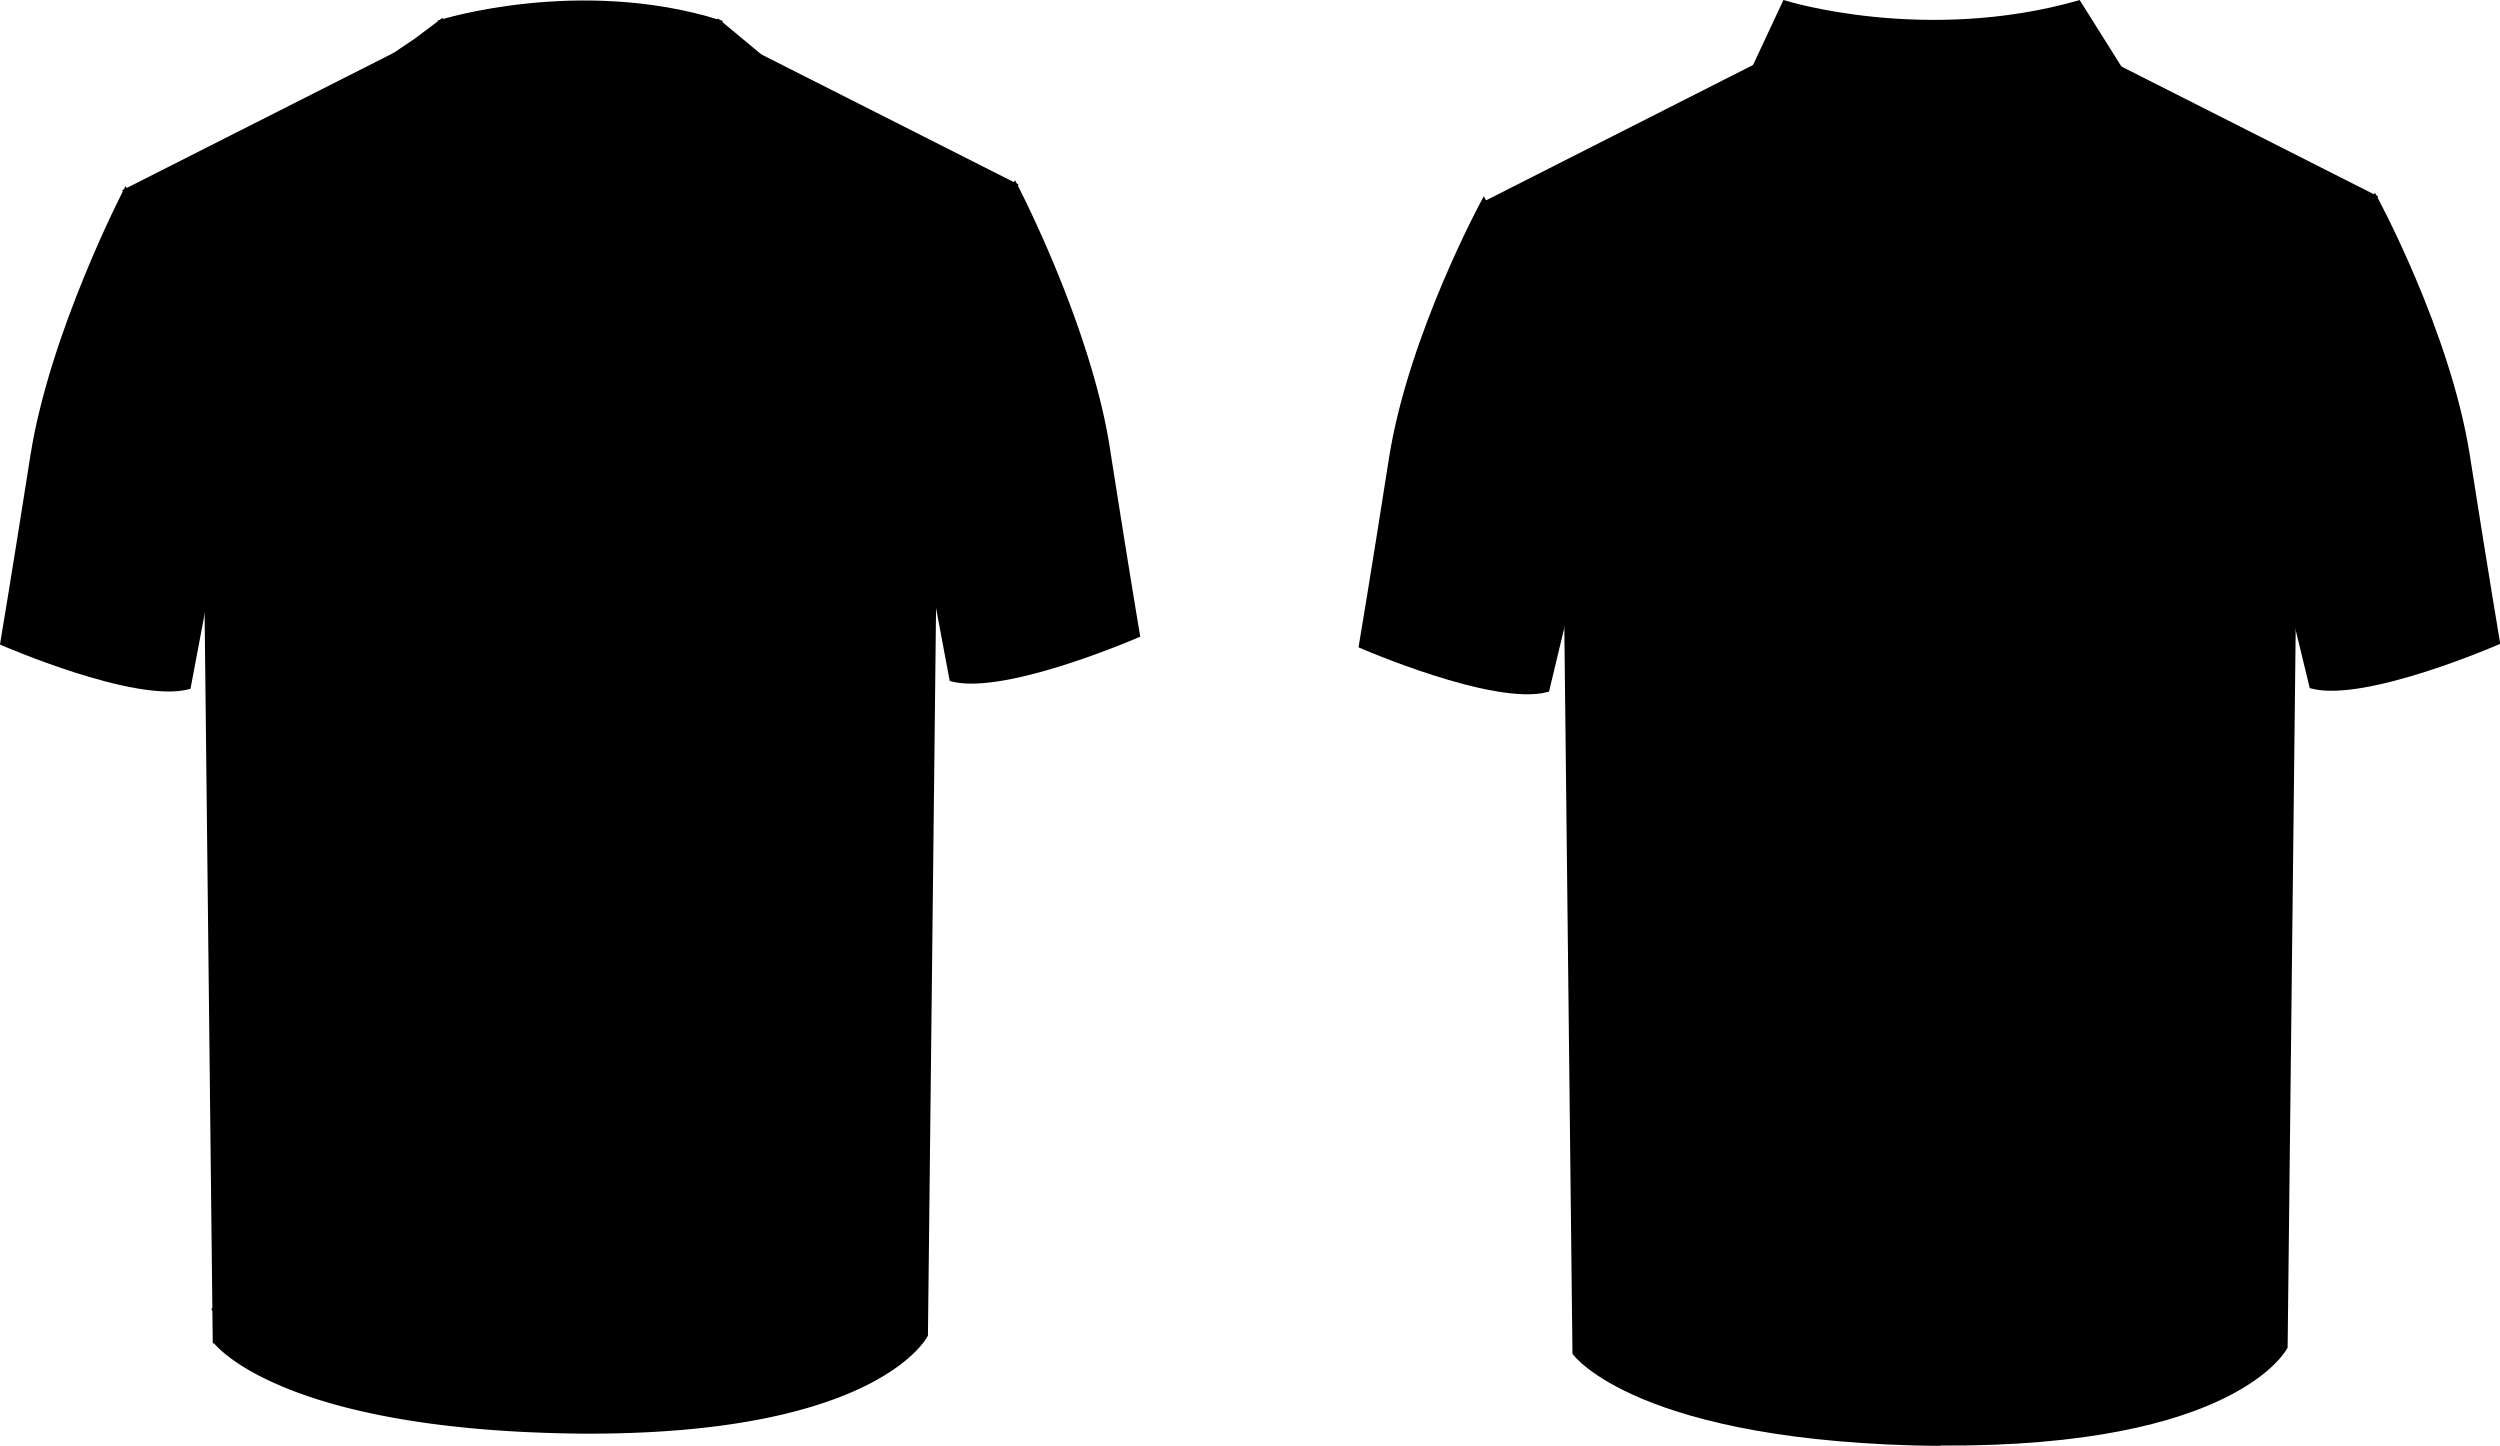 <svg id="Layer_1" data-name="Layer 1" xmlns="http://www.w3.org/2000/svg" viewBox="0 0 488.55 282.54"><defs><style>.cls-1,.cls-2{stroke:#000;stroke-miterlimit:10;}.cls-2{stroke-width:0.5px;stroke-dasharray:1;}</style></defs><path class="cls-1" d="M417.45,474C358.38,473.4,346,456.32,346,456.32l-.06-5.23-1.59-141.85c8.29-35.78-15.85-77.54-15.85-77.54L381.17,205s25.79,13,71.3.33l49.78,25.19s-26,42.09-15.84,77.54l-1.65,147.08s-9.54,19.13-67.31,18.78" transform="translate(-38.21 -191.93)"/><path class="cls-1" d="M444.4,198.68" transform="translate(-38.21 -191.93)"/><path class="cls-1" d="M486.33,310.86,490,326c10.36,2.72,36.25-8.56,36.25-8.56s-2.12-12.52-5.89-36.53-18.06-50.3-18.06-50.3-8.45,14.54-11.77,25.57-7.65,27.18-6.35,37.56S486.33,310.86,486.33,310.86Z" transform="translate(-38.21 -191.93)"/><path class="cls-1" d="M525.54,314.43s-18.95,9.21-36.33,9.43" transform="translate(-38.21 -191.93)"/><path class="cls-2" d="M525.54,312.52s-18.95,9.21-36.33,9.43" transform="translate(-38.21 -191.93)"/><path class="cls-1" d="M452.47,205.37l-8.07-12.84c-30.09,8.52-57.4,0-57.4,0L381.17,205S408.81,218.47,452.47,205.37Z" transform="translate(-38.21 -191.93)"/><path class="cls-2" d="M484.81,451.09c-38.79,20.68-50.32,16.34-69.43,16.34,0,0-40.54.25-69.44-16.34" transform="translate(-38.21 -191.93)"/><path class="cls-1" d="M344.12,311.58l-3.62,15.11c-10.36,2.71-36.25-8.56-36.25-8.56s2.12-12.53,5.88-36.54,18.06-50.29,18.06-50.29,8.45,14.53,11.78,25.56,7.64,27.18,6.35,37.57S344.12,311.58,344.12,311.58Z" transform="translate(-38.21 -191.93)"/><path class="cls-1" d="M304.91,315.16s18.95,9.2,36.33,9.43" transform="translate(-38.21 -191.93)"/><path class="cls-2" d="M304.91,313.25s18.95,9.2,36.33,9.43" transform="translate(-38.21 -191.93)"/><path class="cls-1" d="M115.45,202.67,62.79,229.32s26,42.09,15.85,77.54l1.64,147.08S92.66,471,151.73,471.59c57.78.35,67.32-18.78,67.32-18.78l1.64-147.09c-10.17-35.45,15.85-77.54,15.85-77.54L186.75,203S176,215.36,168.94,219.58a93.46,93.46,0,0,1-14,7.11c-1.32.43-1.31.05-1.34,4.9l-.45,93.85-4.6,5.07L143,325.9l.63-95.15s1.71-1.74-3.27-3-19.87-10.35-24.94-25.08" transform="translate(-38.21 -191.93)"/><path class="cls-1" d="M153.64,227.12l-.47,98.32-4.6,5.07L143,325.9s.91-71.26.46-89a53.62,53.62,0,0,1,.17-6.17c0-.5.09-1,.15-1.45,1.44-11,6.87-10.14,6.87-10.14,14.29-2.3,28-22.86,28-22.86l8.07,6.71s-8.59,8.86-14.53,14.16a61.56,61.56,0,0,1-15.07,8.74,54.35,54.35,0,0,1-13.34,3.39" transform="translate(-38.21 -191.93)"/><path class="cls-1" d="M143,228.61a36,36,0,0,1-8.59-3.71,51.69,51.69,0,0,1-11.65-10c-4.48-4.82-7.34-12.22-7.34-12.22l4.28-2.89,4.62-3.48s1,9.06,5.73,14c4.93,5.18,16.63,9.28,16.63,9.28h1.89s-2.6,1.6-3.11,3.48-1.68,6.23-1.68,6.23Z" transform="translate(-38.21 -191.93)"/><path class="cls-1" d="M178.68,196.3" transform="translate(-38.21 -191.93)"/><path class="cls-1" d="M173.52,203c-25.82-2.43-40.35-.35-45.27.62-1.28.25-1.91.43-1.91.43l-2-7.76s27-8.47,54.33,0Z" transform="translate(-38.21 -191.93)"/><circle class="cls-1" cx="111.1" cy="32.38" r="1.88"/><circle class="cls-1" cx="111.1" cy="74.15" r="1.88"/><circle class="cls-1" cx="110.39" cy="99.92" r="1.88"/><circle class="cls-1" cx="111.1" cy="51.09" r="1.88"/><line class="cls-1" x1="27.91" y1="44.71" x2="80.65" y2="17.58"/><line class="cls-1" x1="194.59" y1="44.36" x2="142.52" y2="17.58"/><path class="cls-1" d="M78.64,306.86,75,326.14c-10.36,2.72-36.24-8.56-36.24-8.56s2.11-12.52,5.88-36.53,18.14-51.73,18.14-51.73,6.65,11.07,10.08,21,7,18.6,7.57,29.44S81.48,298,78.64,306.86Z" transform="translate(-38.21 -191.93)"/><path class="cls-1" d="M39.43,313.61s19,9.21,36.32,9.43" transform="translate(-38.21 -191.93)"/><path class="cls-2" d="M40.11,312.7C34.57,310,64.24,322,75.75,322.13" transform="translate(-38.21 -191.93)"/><path class="cls-1" d="M220.69,305.72l3.55,18.88c10.35,2.71,36.24-8.56,36.24-8.56s-2.12-12.53-5.88-36.54-18.06-51.32-18.06-51.32-6.59,11.28-9.75,20.15-5.12,12.77-7.66,28.27A72.18,72.18,0,0,0,220.69,305.72Z" transform="translate(-38.21 -191.93)"/><path class="cls-1" d="M259.82,312.07s-18.95,9.2-36.33,9.43" transform="translate(-38.21 -191.93)"/><path class="cls-2" d="M259.82,310.16s-18.95,9.2-36.33,9.43" transform="translate(-38.21 -191.93)"/><path class="cls-1" d="M203.08,297.12l-.91-26.59H171.33v28.54s1,3.22,3.86,3.22,24.55-.23,24.55-.23S203.1,300.11,203.08,297.12Z" transform="translate(-38.21 -191.93)"/><line class="cls-2" x1="133.13" y1="81.96" x2="163.96" y2="81.96"/><line class="cls-1" x1="133.13" y1="82.99" x2="163.96" y2="82.99"/><path class="cls-2" d="M218.48,447.7C179.7,468.38,168.17,464,149.06,464c0,0-40.55.25-69.44-16.34" transform="translate(-38.21 -191.93)"/><path class="cls-1" d="M126.34,204.06s1,5.76,7.66,9.39,12.71,6.13,12.71,6.13a21.14,21.14,0,0,0,6.36-1c2.71-1,10.18-2.69,20.45-15.59,0,0-16.67-1.15-21.14-1.13S133.23,202.43,126.34,204.06Z" transform="translate(-38.21 -191.93)"/><path class="cls-1" d="M115.45,202.67" transform="translate(-38.21 -191.93)"/></svg>